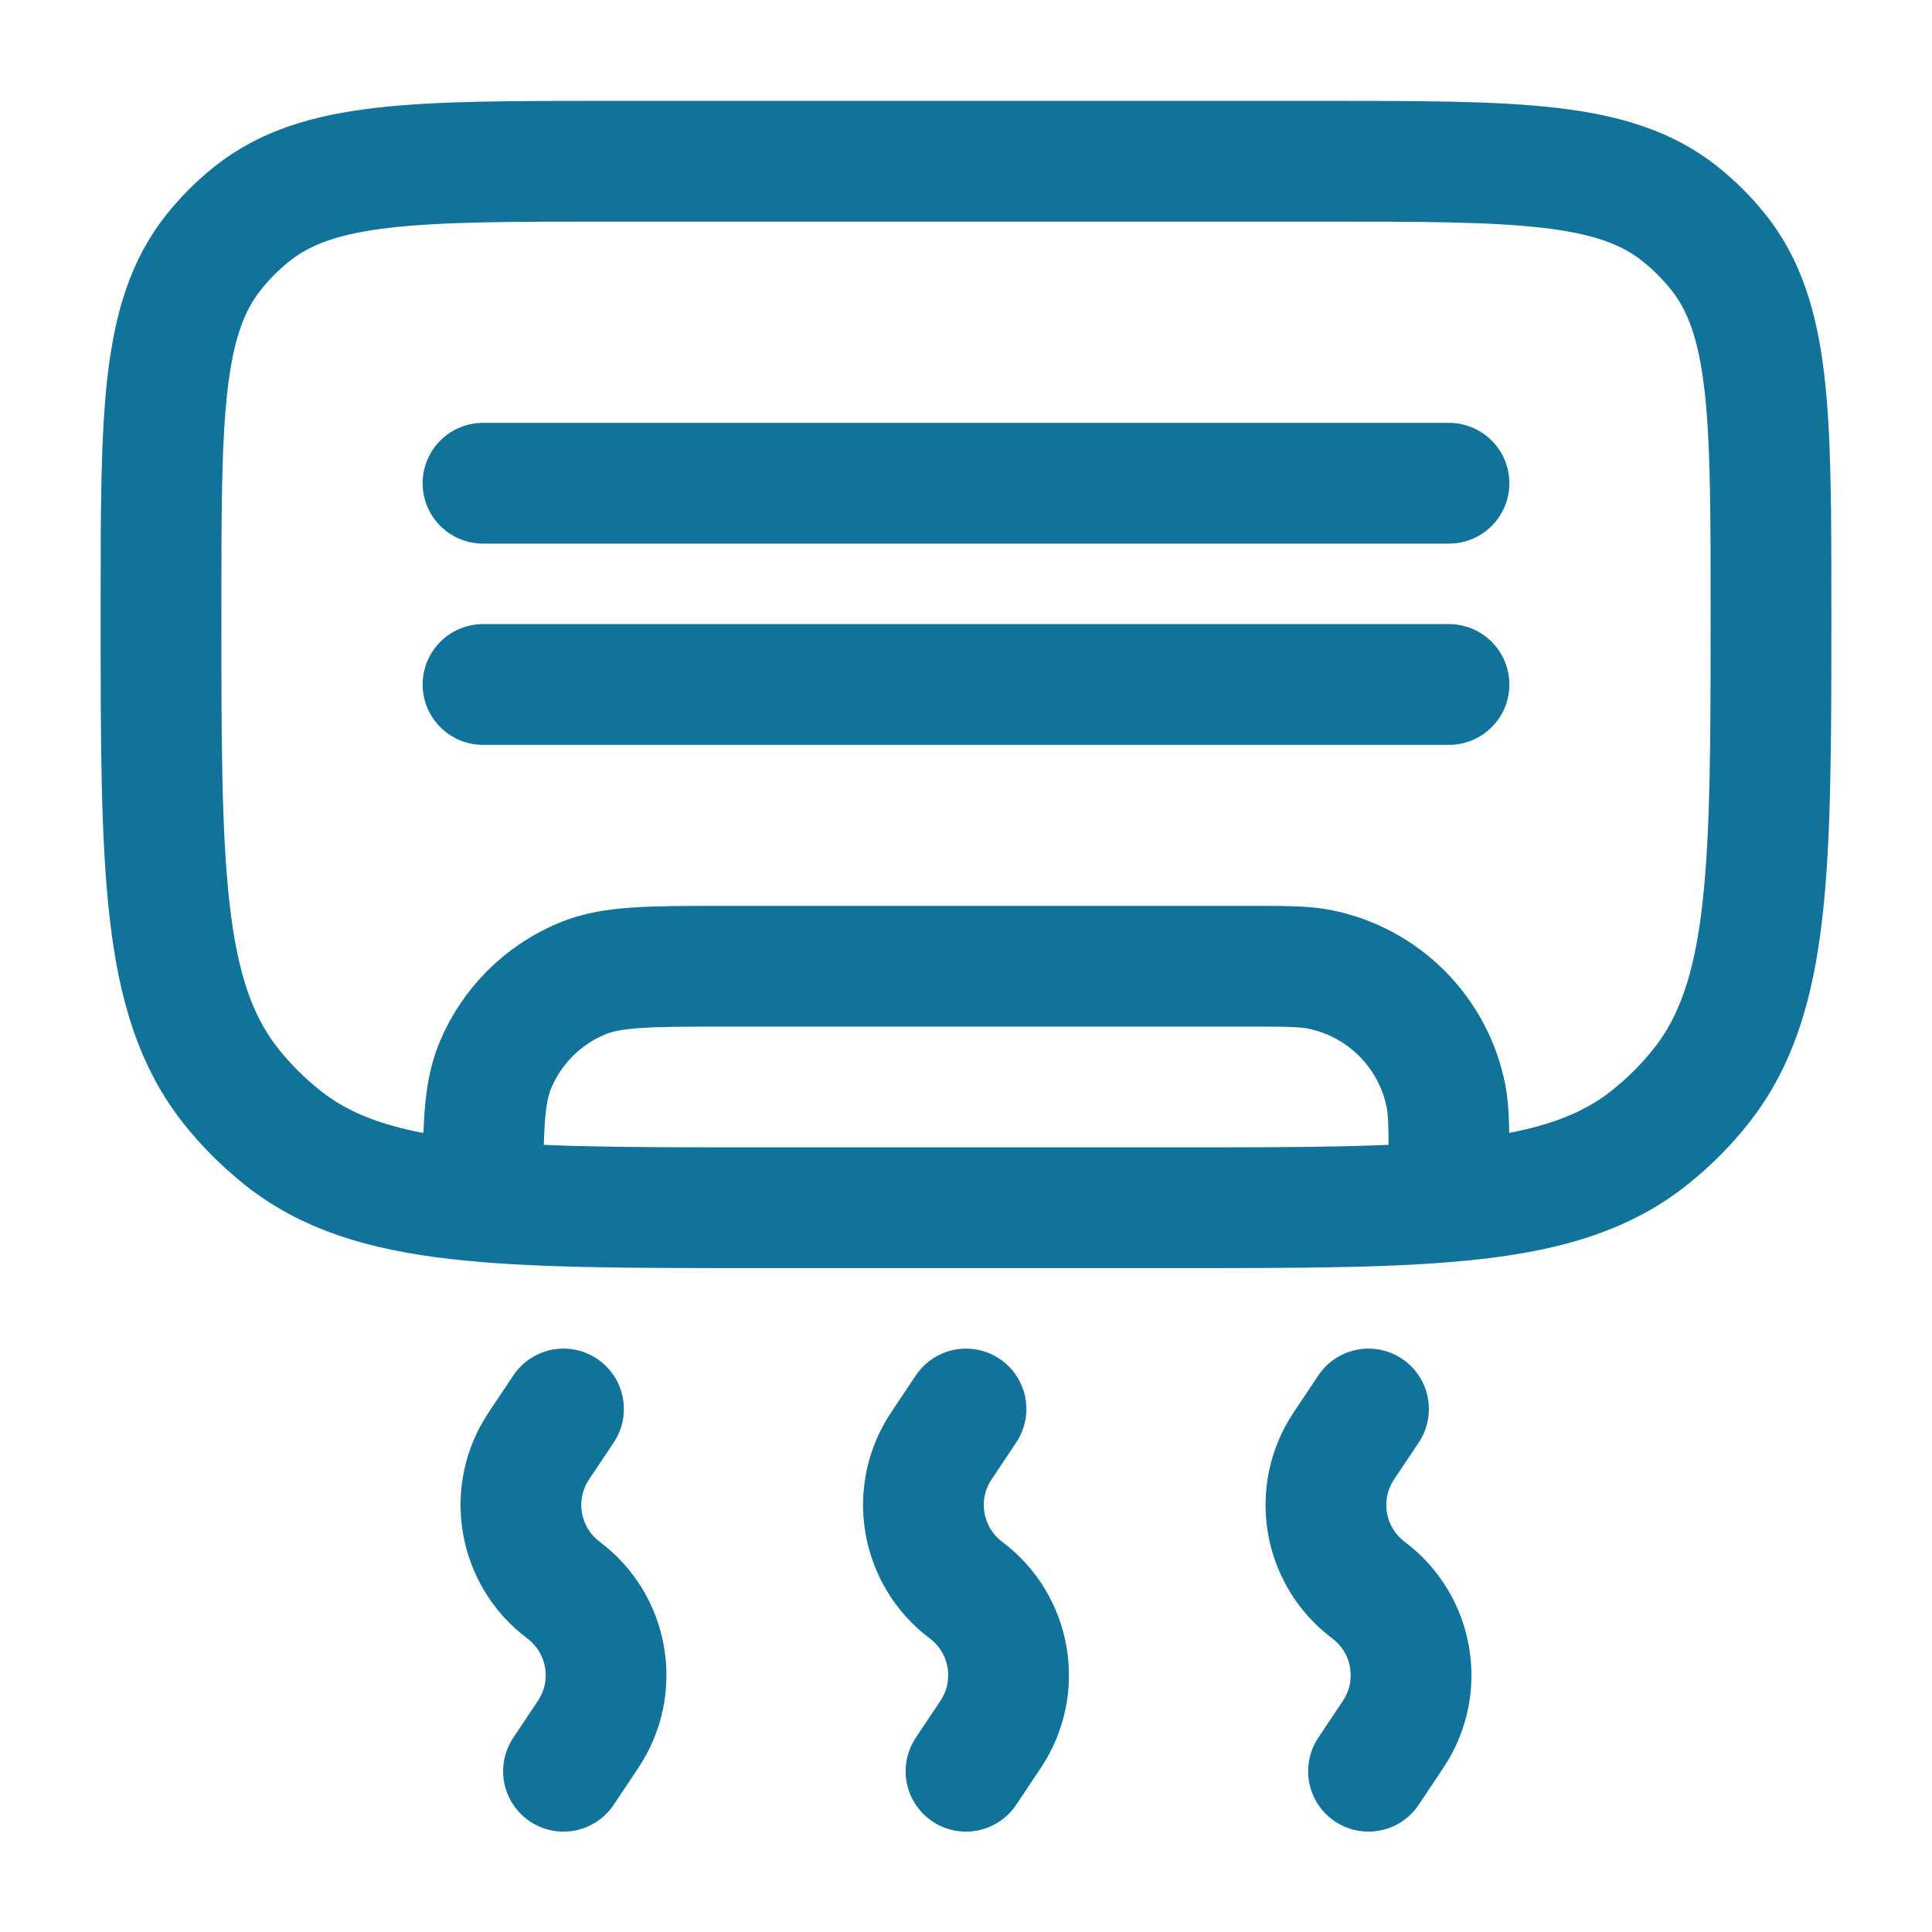 <svg width="24" height="24" viewBox="0 0 24 24" fill="none" xmlns="http://www.w3.org/2000/svg">
<path d="M2 7.574C2 5.16 2 3.953 2.655 3.132C2.795 2.957 2.954 2.797 3.13 2.657C3.95 2.003 5.157 2.003 7.571 2.003H16.429C18.843 2.003 20.05 2.003 20.87 2.657C21.046 2.797 21.205 2.957 21.346 3.132C22 3.953 22 5.16 22 7.574C22 10.793 22 12.402 21.127 13.497C20.941 13.731 20.728 13.943 20.494 14.13C19.4 15.003 17.79 15.003 14.571 15.003H9.429C6.21 15.003 4.6 15.003 3.506 14.13C3.272 13.943 3.059 13.731 2.873 13.497C2 12.402 2 10.793 2 7.574Z" stroke="#117399" stroke-width="1.5"/>
<path d="M7 17.503L6.693 17.963C6.304 18.546 6.439 19.332 7 19.753C7.561 20.174 7.696 20.959 7.307 21.543L7 22.003M12 17.503L11.693 17.963C11.304 18.546 11.439 19.332 12 19.753C12.561 20.174 12.696 20.959 12.307 21.543L12 22.003M17 17.503L16.693 17.963C16.304 18.546 16.439 19.332 17 19.753C17.561 20.174 17.696 20.959 17.307 21.543L17 22.003" stroke="#117399" stroke-width="1.5" stroke-linecap="round"/>
<path d="M18 14.503C18 14.038 18 13.806 17.962 13.613C17.804 12.819 17.184 12.199 16.39 12.041C16.197 12.003 15.965 12.003 15.5 12.003H9C8.068 12.003 7.602 12.003 7.235 12.155C6.745 12.358 6.355 12.747 6.152 13.237C6.03 13.532 6.006 13.891 6.001 14.503" stroke="#117399" stroke-width="1.5" stroke-linecap="round"/>
<path d="M6 8.503H18" stroke="#117399" stroke-width="1.5" stroke-linecap="round"/>
<path d="M6 6.003H18" stroke="#117399" stroke-width="1.5" stroke-linecap="round"/>
</svg>
